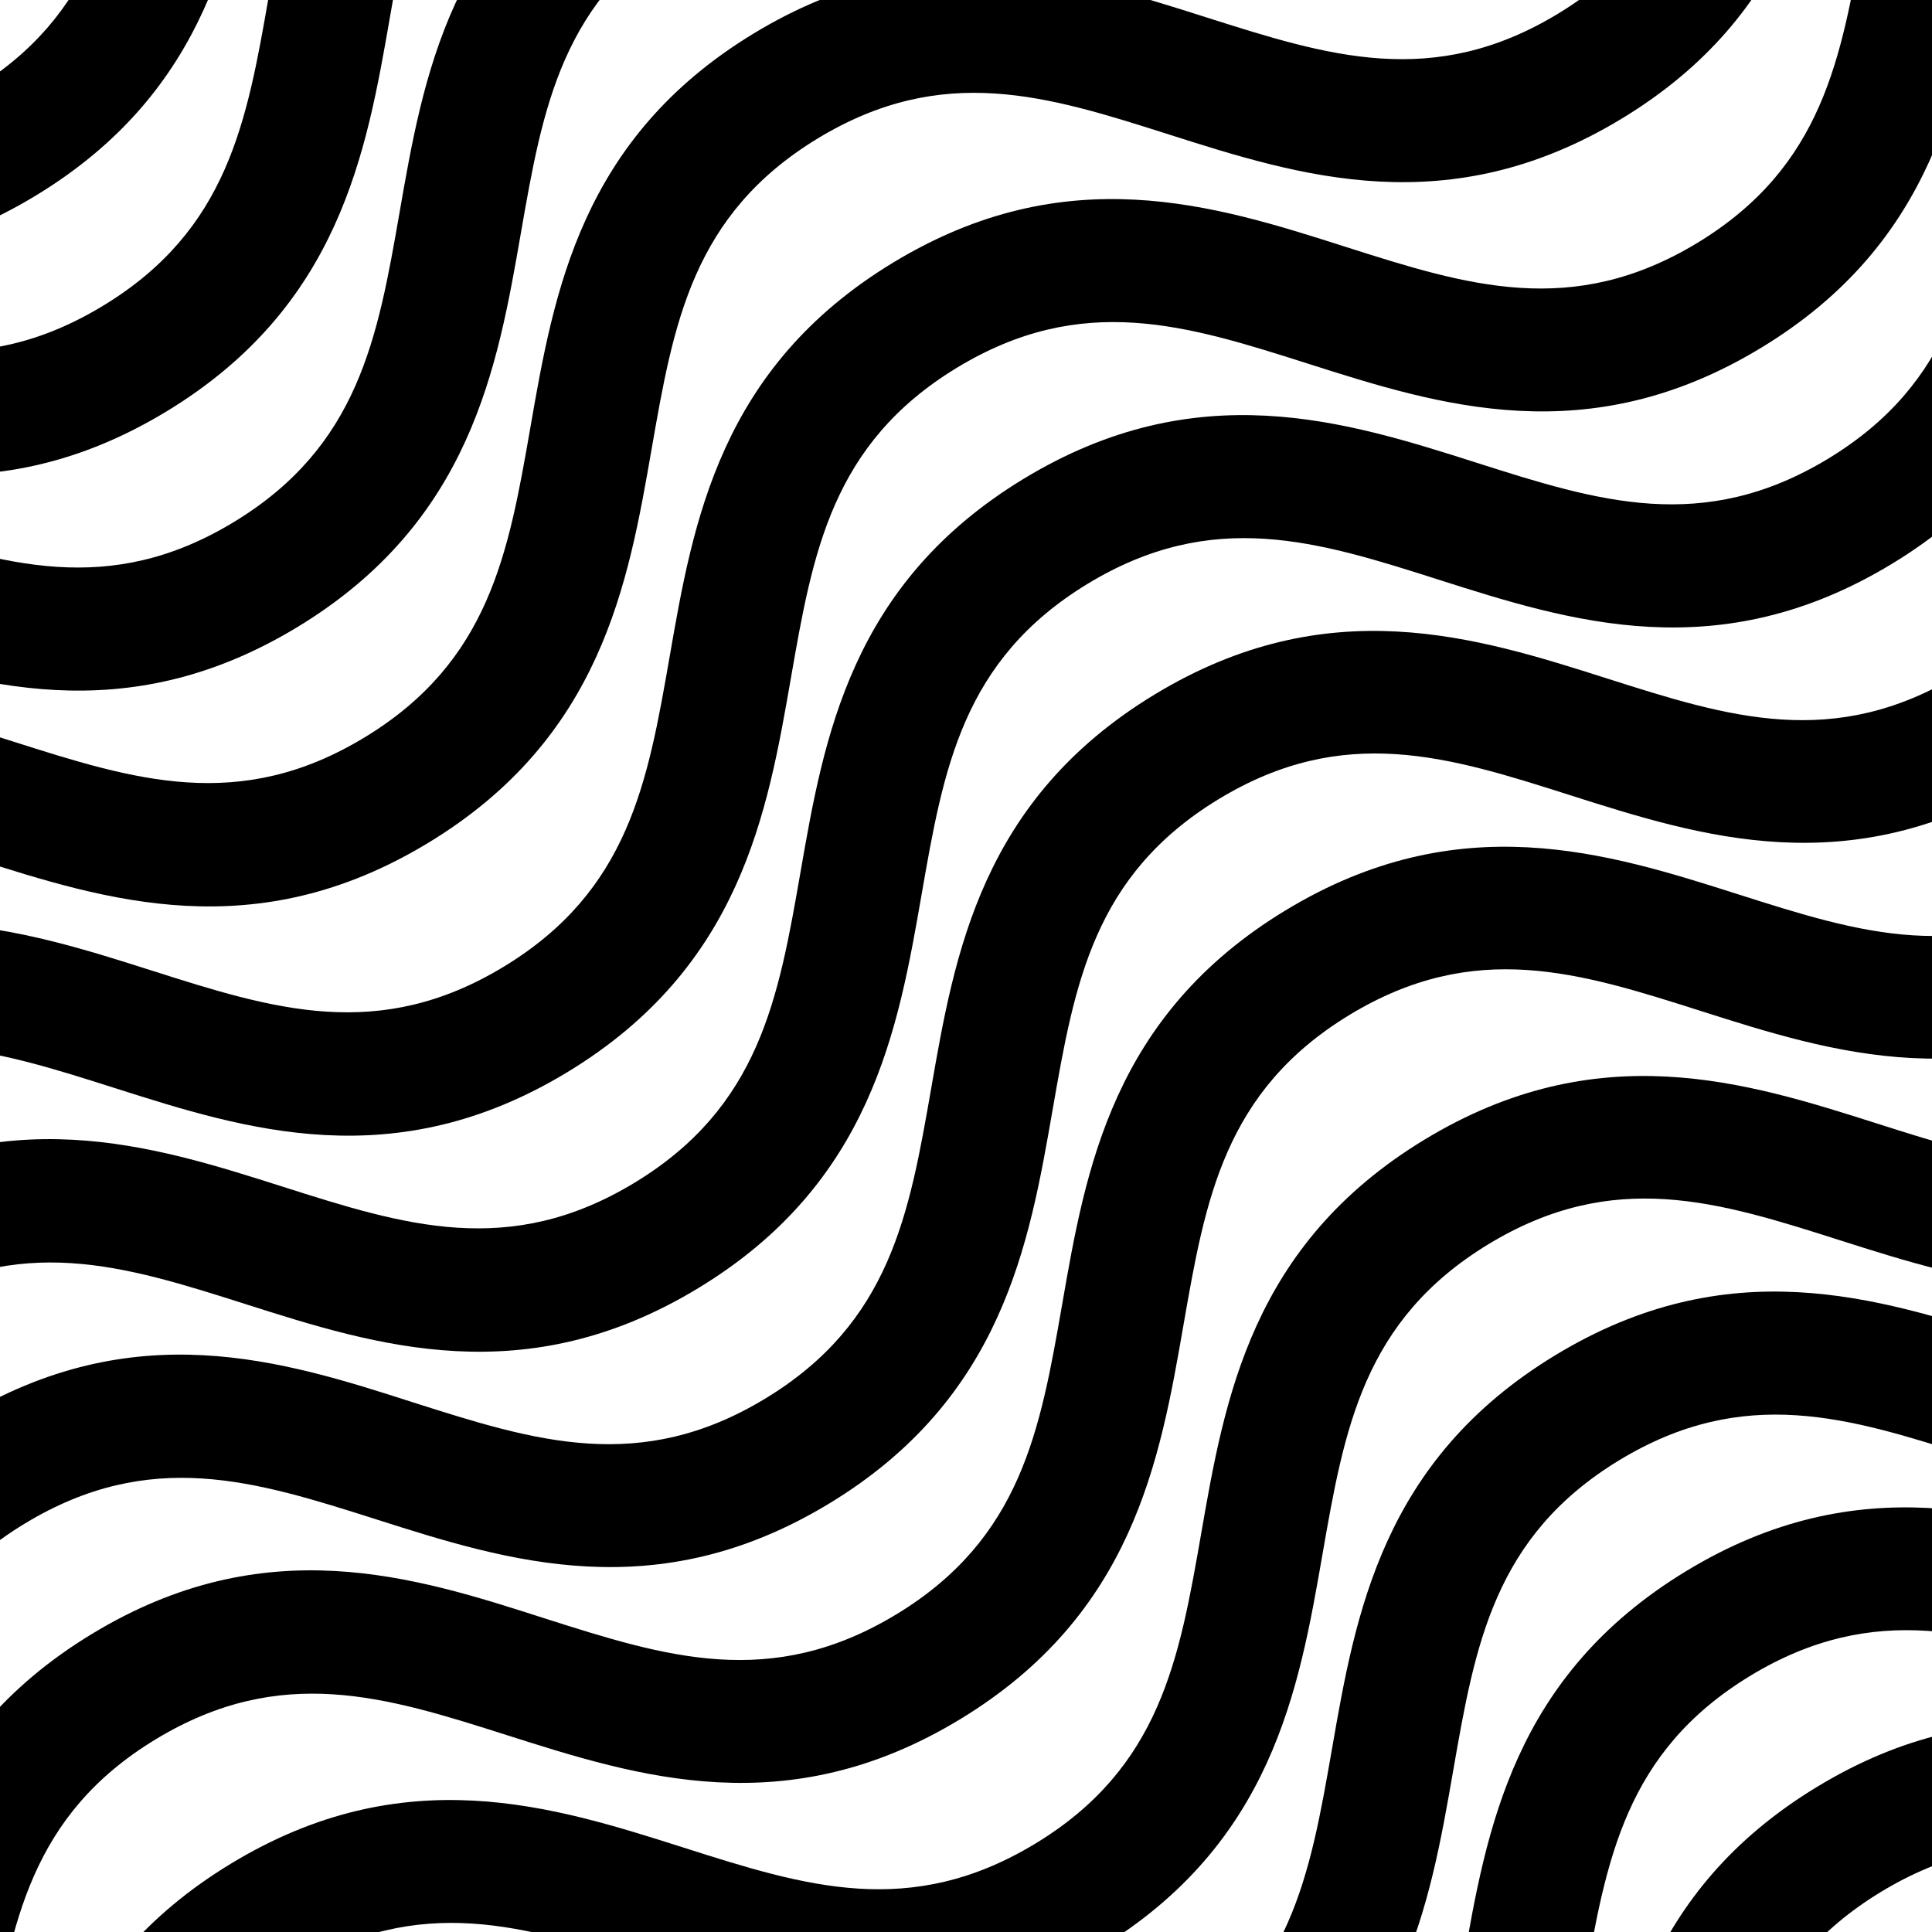<?xml version="1.0" encoding="utf-8"?>
<!-- Generator: Adobe Illustrator 22.0.1, SVG Export Plug-In . SVG Version: 6.00 Build 0)  -->
<svg version="1.1" id="Layer_1" xmlns="http://www.w3.org/2000/svg" xmlns:xlink="http://www.w3.org/1999/xlink" x="0px" y="0px"
	 viewBox="0 0 820 820" style="enable-background:new 0 0 820 820;" xml:space="preserve">
<style type="text/css">
	.st0{fill:none;}
</style>
<g>
	<path d="M1133.3-111c-55.6-17.7-118.7-37.8-192.2,6.8C867.6-59.6,856.3,5.6,846.3,63.1c-9.3,53.3-17.2,99.3-70.4,131.6
		c-53.2,32.2-97.7,18.1-149.2,1.7c-55.6-17.7-118.7-37.8-192.2,6.8c-73.5,44.6-84.8,109.8-94.8,167.3
		c-9.3,53.3-17.3,99.3-70.4,131.5s-97.7,18.1-149.2,1.7c-55.6-17.7-118.7-37.8-192.2,6.8s-84.8,109.8-94.8,167.3
		c-9.3,53.3-17.3,99.3-70.4,131.5c-53.2,32.2-97.7,18.1-149.2,1.7c-55.6-17.7-118.7-37.8-192.2,6.8c-2.1,1.3-3.8,2.8-5.4,4.5
		l26,42.9c2.2-0.6,4.4-1.4,6.5-2.7c53.2-32.2,97.7-18.1,149.2-1.7c55.6,17.7,118.7,37.8,192.2-6.8c73.5-44.6,84.8-109.8,94.8-167.3
		c9.3-53.3,17.3-99.3,70.4-131.5c53.2-32.2,97.7-18.1,149.2-1.7c55.6,17.7,118.7,37.8,192.2-6.8s84.8-109.8,94.8-167.3
		c9.3-53.3,17.3-99.3,70.4-131.6c53.2-32.3,97.7-18.1,149.2-1.7c55.6,17.7,118.7,37.8,192.2-6.8c73.5-44.6,84.8-109.8,94.8-167.3
		c9.3-53.3,17.3-99.3,70.4-131.6c53.2-32.2,97.7-18.1,149.2-1.7c53.4,17,113.7,36,183.4-1.9l-27.1-44.7
		C1224.4-82,1182-95.5,1133.3-111z"/>
	<path d="M1077.7-202.6c-55.6-17.7-118.7-37.8-192.2,6.8C812.1-151.2,800.8-86,790.8-28.5c-9.3,53.3-17.2,99.3-70.4,131.6
		c-53.2,32.2-97.7,18.1-149.2,1.7C515.5,87,452.5,66.9,379,111.5c-73.5,44.6-84.8,109.8-94.8,167.3c-9.3,53.3-17.3,99.3-70.4,131.5
		s-97.7,18.1-149.2,1.7c-55.6-17.7-118.7-37.8-192.2,6.8s-84.8,109.8-94.8,167.3c-9.3,53.3-17.3,99.3-70.4,131.5
		c-53.2,32.2-97.7,18.1-149.2,1.7c-55.6-17.7-118.7-37.8-192.2,6.8c-2.1,1.3-3.8,2.8-5.4,4.5l26,42.9c2.2-0.6,4.4-1.4,6.5-2.7
		c53.2-32.2,97.7-18.1,149.2-1.7c55.6,17.7,118.7,37.8,192.2-6.8c73.5-44.6,84.8-109.8,94.8-167.3c9.3-53.3,17.3-99.3,70.4-131.5
		c53.2-32.2,97.7-18.1,149.2-1.7c55.6,17.7,118.7,37.8,192.2-6.8s84.8-109.8,94.8-167.3c9.3-53.3,17.3-99.3,70.4-131.6
		c53.2-32.3,97.7-18.1,149.2-1.7c55.6,17.7,118.7,37.8,192.2-6.8c73.5-44.6,84.8-109.8,94.8-167.3c9.3-53.3,17.3-99.3,70.4-131.6
		c53.2-32.2,97.7-18.1,149.2-1.7c53.4,17,113.7,36,183.4-1.9l-27.1-44.7C1168.8-173.6,1126.4-187.1,1077.7-202.6z"/>
	<path d="M1018.7-299.9c-55.6-17.7-118.7-37.8-192.2,6.8c-73.5,44.6-84.8,109.8-94.8,167.3c-9.3,53.3-17.2,99.3-70.4,131.6
		C608.2,38,563.7,23.8,512.1,7.4c-55.6-17.7-118.7-37.8-192.2,6.8c-73.5,44.6-84.8,109.8-94.8,167.3c-9.3,53.3-17.3,99.3-70.4,131.5
		s-97.7,18.1-149.2,1.7c-55.6-17.7-118.7-37.8-192.2,6.8s-84.8,109.8-94.8,167.3c-9.3,53.3-17.3,99.3-70.4,131.5
		c-53.2,32.2-97.7,18.1-149.2,1.7c-55.6-17.7-118.7-37.8-192.2,6.8c-2.1,1.3-3.8,2.8-5.4,4.5l26,42.9c2.2-0.6,4.4-1.4,6.5-2.7
		c53.2-32.2,97.7-18.1,149.2-1.7c55.6,17.7,118.7,37.8,192.2-6.8c73.5-44.6,84.8-109.8,94.8-167.3c9.3-53.3,17.3-99.3,70.4-131.5
		c53.2-32.2,97.7-18.1,149.2-1.7c55.6,17.7,118.7,37.8,192.2-6.8s84.8-109.8,94.8-167.3c9.3-53.3,17.3-99.3,70.4-131.6
		c53.2-32.3,97.7-18.1,149.2-1.7c55.6,17.7,118.7,37.8,192.2-6.8c73.5-44.6,84.8-109.8,94.8-167.3c9.3-53.3,17.3-99.3,70.4-131.6
		c53.2-32.2,97.7-18.1,149.2-1.7c53.4,17,113.7,36,183.4-1.9l-27.1-44.7C1109.8-270.9,1067.4-284.4,1018.7-299.9z"/>
	<path d="M963.2-391.4c-55.6-17.7-118.7-37.8-192.2,6.8c-73.5,44.6-84.8,109.8-94.8,167.3c-9.3,53.3-17.2,99.3-70.4,131.6
		c-53.2,32.2-97.7,18.1-149.2,1.7c-55.6-17.7-118.7-37.8-192.2,6.8c-73.5,44.6-84.8,109.8-94.8,167.3
		c-9.3,53.3-17.3,99.3-70.4,131.5S1.5,239.5-50,223.1c-55.6-17.7-118.7-37.8-192.2,6.8S-327,339.7-337,397.2
		c-9.3,53.3-17.3,99.3-70.4,131.5c-53.2,32.2-97.7,18.1-149.2,1.7c-55.6-17.7-118.7-37.8-192.2,6.8c-2.1,1.3-3.8,2.8-5.4,4.5
		l26,42.9c2.2-0.6,4.4-1.4,6.5-2.7c53.2-32.2,97.7-18.1,149.2-1.7c55.6,17.7,118.7,37.8,192.2-6.8c73.5-44.6,84.8-109.8,94.8-167.3
		c9.3-53.3,17.3-99.3,70.4-131.5c53.2-32.2,97.7-18.1,149.2-1.7c55.6,17.7,118.7,37.8,192.2-6.8s84.8-109.8,94.8-167.3
		c9.3-53.3,17.3-99.3,70.4-131.6c53.2-32.3,97.7-18.1,149.2-1.7c55.6,17.7,118.7,37.8,192.2-6.8c73.5-44.6,84.8-109.8,94.8-167.3
		c9.3-53.3,17.3-99.3,70.4-131.6c53.2-32.2,97.7-18.1,149.2-1.7c53.4,17,113.7,36,183.4-1.9l-27.1-44.7
		C1054.3-362.5,1011.9-375.9,963.2-391.4z"/>
	<path d="M907.6-483c-55.6-17.7-118.7-37.8-192.2,6.8C642-431.7,630.7-366.5,620.7-309c-9.3,53.3-17.2,99.3-70.4,131.6
		c-53.2,32.2-97.7,18.1-149.2,1.7c-55.6-17.7-118.7-37.8-192.2,6.8C135.4-124.4,124-59.2,114.1-1.7c-9.3,53.3-17.3,99.3-70.4,131.5
		S-54,148-105.6,131.6c-55.6-17.7-118.7-37.8-192.2,6.8s-84.8,109.8-94.8,167.3c-9.3,53.3-17.3,99.3-70.4,131.5
		c-53.2,32.2-97.7,18.1-149.2,1.7c-55.6-17.7-118.7-37.8-192.2,6.8c-2.1,1.3-3.8,2.8-5.4,4.5l26,42.9c2.2-0.6,4.4-1.4,6.5-2.7
		c53.2-32.2,97.7-18.1,149.2-1.7c55.6,17.7,118.7,37.8,192.2-6.8c73.5-44.6,84.8-109.8,94.8-167.3c9.3-53.3,17.3-99.3,70.4-131.5
		c53.2-32.2,97.7-18.1,149.2-1.7c55.6,17.7,118.7,37.8,192.2-6.8S155.5,64.8,165.5,7.3C174.8-46,182.8-92,236-124.3
		c53.2-32.3,97.7-18.1,149.2-1.7c55.6,17.7,118.7,37.8,192.2-6.8c73.5-44.6,84.8-109.8,94.8-167.3c9.3-53.3,17.3-99.3,70.4-131.6
		c53.2-32.2,97.7-18.1,149.2-1.7c53.4,17,113.7,36,183.4-1.9l-27.1-44.7C998.7-454.1,956.3-467.5,907.6-483z"/>
	<path d="M852.1-574.6c-55.6-17.7-118.7-37.8-192.2,6.8c-73.5,44.6-84.8,109.8-94.8,167.3c-9.3,53.3-17.2,99.3-70.4,131.6
		c-53.2,32.2-97.7,18.1-149.2,1.7c-55.6-17.7-118.7-37.8-192.2,6.8C79.8-216,68.5-150.8,58.5-93.2C49.2-40,41.3,6.1-11.9,38.3
		s-97.7,18.1-149.2,1.7c-55.6-17.7-118.7-37.8-192.2,6.8s-84.8,109.8-94.8,167.3c-9.3,53.3-17.3,99.3-70.4,131.5
		c-53.2,32.2-97.7,18.1-149.2,1.7c-55.6-17.7-118.7-37.8-192.2,6.8c-2.1,1.3-3.8,2.8-5.4,4.5l26,42.9c2.2-0.6,4.4-1.4,6.5-2.7
		c53.2-32.2,97.7-18.1,149.2-1.7c55.6,17.7,118.7,37.8,192.2-6.8c73.5-44.6,84.8-109.8,94.8-167.3c9.3-53.3,17.3-99.3,70.4-131.5
		c53.2-32.2,97.7-18.1,149.2-1.7c55.6,17.7,118.7,37.8,192.2-6.8S100-26.8,110-84.3c9.3-53.3,17.3-99.3,70.4-131.6
		c53.2-32.3,97.7-18.1,149.2-1.7c55.6,17.7,118.7,37.8,192.2-6.8c73.5-44.6,84.8-109.8,94.8-167.3c9.3-53.3,17.3-99.3,70.4-131.6
		c53.2-32.2,97.7-18.1,149.2-1.7c53.4,17,113.7,36,183.4-1.9l-27.1-44.7C943.2-545.6,900.8-559.1,852.1-574.6z"/>
	<path d="M793.1-671.9c-55.6-17.7-118.7-37.8-192.2,6.8c-73.5,44.6-84.8,109.8-94.8,167.3c-9.3,53.3-17.2,99.3-70.4,131.6
		c-53.2,32.2-97.7,18.1-149.2,1.7c-55.6-17.7-118.7-37.8-192.2,6.8C20.8-313.3,9.5-248.1-0.5-190.5C-9.8-137.3-17.8-91.2-70.9-59
		s-97.7,18.1-149.2,1.7c-55.6-17.7-118.7-37.8-192.2,6.8s-84.8,109.8-94.8,167.3c-9.3,53.3-17.3,99.3-70.4,131.5
		c-53.2,32.2-97.7,18.1-149.2,1.7c-55.6-17.7-118.7-37.8-192.2,6.8c-2.1,1.3-3.8,2.8-5.4,4.5l26,42.9c2.2-0.6,4.4-1.4,6.5-2.7
		c53.2-32.2,97.7-18.1,149.2-1.7c55.6,17.7,118.7,37.8,192.2-6.8c73.5-44.6,84.8-109.8,94.8-167.3c9.3-53.3,17.3-99.3,70.4-131.5
		C-332-38.1-287.5-24-236-7.5c55.6,17.7,118.7,37.8,192.2-6.8S41-124.1,51-181.6c9.3-53.3,17.3-99.3,70.4-131.6
		c53.2-32.3,97.7-18.1,149.2-1.7c55.6,17.7,118.7,37.8,192.2-6.8c73.5-44.6,84.8-109.8,94.8-167.3c9.3-53.3,17.3-99.3,70.4-131.6
		c53.2-32.2,97.7-18.1,149.2-1.7c53.4,17,113.7,36,183.4-1.9l-27.1-44.7C884.2-642.9,841.8-656.4,793.1-671.9z"/>
	<path d="M737.5-763.5c-55.6-17.7-118.7-37.8-192.2,6.8c-73.5,44.6-84.8,109.8-94.8,167.3c-9.3,53.3-17.2,99.3-70.4,131.6
		c-53.2,32.2-97.7,18.1-149.2,1.7c-55.6-17.7-118.7-37.8-192.2,6.8c-73.5,44.6-84.8,109.8-94.8,167.3
		c-9.3,53.3-17.3,99.3-70.4,131.5s-97.7,18.1-149.2,1.7c-55.6-17.7-118.7-37.8-192.2,6.8s-84.8,109.8-94.8,167.3
		c-9.3,53.3-17.3,99.3-70.4,131.5c-53.2,32.2-97.7,18.1-149.2,1.7c-55.6-17.7-118.7-37.8-192.2,6.8c-2.1,1.3-3.8,2.8-5.4,4.5
		l26,42.9c2.2-0.6,4.4-1.4,6.5-2.7c53.2-32.2,97.7-18.1,149.2-1.7c55.6,17.7,118.7,37.8,192.2-6.8c73.5-44.6,84.8-109.8,94.8-167.3
		c9.3-53.3,17.3-99.3,70.4-131.5c53.2-32.2,97.7-18.1,149.2-1.7c55.6,17.7,118.7,37.8,192.2-6.8s84.8-109.8,94.8-167.3
		c9.3-53.3,17.3-99.3,70.4-131.6c53.2-32.3,97.7-18.1,149.2-1.7c55.6,17.7,118.7,37.8,192.2-6.8c73.5-44.6,84.8-109.8,94.8-167.3
		c9.3-53.3,17.3-99.3,70.4-131.6c53.2-32.2,97.7-18.1,149.2-1.7c53.4,17,113.7,36,183.4-1.9L878-760.2
		C828.6-734.5,786.2-748,737.5-763.5z"/>
	<path d="M1584.6,633.1c-55.6-17.7-118.7-37.8-192.2,6.8c-73.5,44.6-84.8,109.8-94.8,167.3c-9.3,53.3-17.2,99.3-70.4,131.6
		c-53.2,32.2-97.7,18.1-149.2,1.7c-55.6-17.7-118.7-37.8-192.2,6.8c-73.5,44.6-84.8,109.8-94.8,167.3
		c-9.3,53.3-17.3,99.3-70.4,131.5s-97.7,18.1-149.2,1.7c-55.6-17.7-118.7-37.8-192.2,6.8c-73.5,44.6-84.8,109.8-94.8,167.3
		c-9.3,53.3-17.3,99.3-70.4,131.5c-53.2,32.2-97.7,18.1-149.2,1.7c-55.6-17.7-118.7-37.8-192.2,6.8c-2.1,1.3-3.8,2.8-5.4,4.5
		l26,42.9c2.2-0.6,4.4-1.4,6.5-2.7c53.2-32.2,97.7-18.1,149.2-1.7c55.6,17.7,118.7,37.8,192.2-6.8c73.5-44.6,84.8-109.8,94.8-167.3
		c9.3-53.3,17.3-99.3,70.4-131.5c53.2-32.2,97.7-18.1,149.2-1.7c55.6,17.7,118.7,37.8,192.2-6.8s84.8-109.8,94.8-167.3
		c9.3-53.3,17.3-99.3,70.4-131.6c53.2-32.3,97.7-18.1,149.2-1.7c55.6,17.7,118.7,37.8,192.2-6.8c73.5-44.6,84.8-109.8,94.8-167.3
		c9.3-53.3,17.3-99.3,70.4-131.6c53.2-32.2,97.7-18.1,149.2-1.7c53.4,17,113.7,36,183.4-1.9l-27.1-44.7
		C1675.7,662,1633.3,648.6,1584.6,633.1z"/>
	<path d="M1529,541.5c-55.6-17.7-118.7-37.8-192.2,6.8c-73.5,44.6-84.8,109.8-94.8,167.3c-9.3,53.3-17.2,99.3-70.4,131.6
		c-53.2,32.2-97.7,18.1-149.2,1.7c-55.6-17.7-118.7-37.8-192.2,6.8c-73.5,44.6-84.8,109.8-94.8,167.3
		c-9.3,53.3-17.3,99.3-70.4,131.5c-53.2,32.2-97.7,18.1-149.2,1.7c-55.6-17.7-118.7-37.8-192.2,6.8s-84.8,109.8-94.8,167.3
		c-9.3,53.3-17.3,99.3-70.4,131.5c-53.2,32.2-97.7,18.1-149.2,1.7c-55.6-17.7-118.7-37.8-192.2,6.8c-2.1,1.3-3.8,2.8-5.4,4.5
		l26,42.9c2.2-0.6,4.4-1.4,6.5-2.7c53.2-32.2,97.7-18.1,149.2-1.7c55.6,17.7,118.7,37.8,192.2-6.8c73.5-44.6,84.8-109.8,94.8-167.3
		c9.3-53.3,17.3-99.3,70.4-131.5c53.2-32.2,97.7-18.1,149.2-1.7c55.6,17.7,118.7,37.8,192.2-6.8s84.8-109.8,94.8-167.3
		c9.3-53.3,17.3-99.3,70.4-131.6c53.2-32.3,97.7-18.1,149.2-1.7c55.6,17.7,118.7,37.8,192.2-6.8c73.5-44.6,84.8-109.8,94.8-167.3
		c9.3-53.3,17.3-99.3,70.4-131.6c53.2-32.2,97.7-18.1,149.2-1.7c53.4,17,113.7,36,183.4-1.9l-27.1-44.7
		C1620.1,570.5,1577.7,557,1529,541.5z"/>
	<path d="M1470,444.2c-55.6-17.7-118.7-37.8-192.2,6.8c-73.5,44.6-84.8,109.8-94.8,167.3c-9.3,53.3-17.2,99.3-70.4,131.6
		c-53.2,32.2-97.7,18.1-149.2,1.7c-55.6-17.7-118.7-37.8-192.2,6.8c-73.5,44.6-84.8,109.8-94.8,167.3
		c-9.3,53.3-17.3,99.3-70.4,131.5s-97.7,18.1-149.2,1.7c-55.6-17.7-118.7-37.8-192.2,6.8c-73.5,44.6-84.8,109.8-94.8,167.3
		c-9.3,53.3-17.3,99.3-70.4,131.5c-53.2,32.2-97.7,18.1-149.2,1.7c-55.6-17.7-118.7-37.8-192.2,6.8c-2.1,1.3-3.8,2.8-5.4,4.5
		l26,42.9c2.2-0.6,4.4-1.4,6.5-2.7c53.2-32.2,97.7-18.1,149.2-1.7c55.6,17.7,118.7,37.8,192.2-6.8c73.5-44.6,84.8-109.8,94.8-167.3
		c9.3-53.3,17.3-99.3,70.4-131.5c53.2-32.2,97.7-18.1,149.2-1.7c55.6,17.7,118.7,37.8,192.2-6.8s84.8-109.8,94.8-167.3
		c9.3-53.3,17.3-99.3,70.4-131.6c53.2-32.3,97.7-18.1,149.2-1.7c55.6,17.7,118.7,37.8,192.2-6.8c73.5-44.6,84.8-109.8,94.8-167.3
		c9.3-53.3,17.3-99.3,70.4-131.6c53.2-32.2,97.7-18.1,149.2-1.7c53.4,17,113.7,36,183.4-1.9l-27.1-44.7
		C1561.1,473.2,1518.7,459.7,1470,444.2z"/>
	<path d="M1414.5,352.6c-55.6-17.7-118.7-37.8-192.2,6.8c-73.5,44.6-84.8,109.8-94.8,167.3c-9.3,53.3-17.2,99.3-70.4,131.6
		c-53.2,32.2-97.7,18.1-149.2,1.7c-55.6-17.7-118.7-37.8-192.2,6.8c-73.5,44.6-84.8,109.8-94.8,167.3
		c-9.3,53.3-17.3,99.3-70.4,131.5c-53.2,32.2-97.7,18.1-149.2,1.7c-55.6-17.7-118.7-37.8-192.2,6.8s-84.8,109.8-94.8,167.3
		c-9.3,53.3-17.3,99.3-70.4,131.5c-53.2,32.2-97.7,18.1-149.2,1.7c-55.6-17.7-118.7-37.8-192.2,6.8c-2.1,1.3-3.8,2.8-5.4,4.5
		l26,42.9c2.2-0.6,4.4-1.4,6.5-2.7c53.2-32.2,97.7-18.1,149.2-1.7C-65.5,1342-2.5,1362,71,1317.5c73.5-44.6,84.8-109.8,94.8-167.3
		c9.3-53.3,17.3-99.3,70.4-131.5c53.2-32.2,97.7-18.1,149.2-1.7c55.6,17.7,118.7,37.8,192.2-6.8s84.8-109.8,94.8-167.3
		c9.3-53.3,17.3-99.3,70.4-131.6c53.2-32.3,97.7-18.1,149.2-1.7c55.6,17.7,118.7,37.8,192.2-6.8c73.5-44.6,84.8-109.8,94.8-167.3
		c9.3-53.3,17.3-99.3,70.4-131.6c53.2-32.2,97.7-18.1,149.2-1.7c53.4,17,113.7,36,183.4-1.9l-27.1-44.7
		C1505.6,381.6,1463.2,368.1,1414.5,352.6z"/>
	<path d="M1358.9,261c-55.6-17.7-118.7-37.8-192.2,6.8c-73.5,44.6-84.8,109.8-94.8,167.3c-9.3,53.3-17.2,99.3-70.4,131.6
		c-53.2,32.2-97.7,18.1-149.2,1.7c-55.6-17.7-118.7-37.8-192.2,6.8c-73.5,44.6-84.8,109.8-94.8,167.3
		c-9.3,53.3-17.3,99.3-70.4,131.5c-53.2,32.2-97.7,18.1-149.2,1.7c-55.6-17.7-118.7-37.8-192.2,6.8
		c-73.5,44.6-84.8,109.8-94.8,167.3c-9.3,53.3-17.3,99.3-70.4,131.5c-53.2,32.2-97.7,18.1-149.2,1.7
		c-55.6-17.7-118.7-37.8-192.2,6.8c-2.1,1.3-3.8,2.8-5.4,4.5l26,42.9c2.2-0.6,4.4-1.4,6.5-2.7c53.2-32.2,97.7-18.1,149.2-1.7
		c55.6,17.7,118.7,37.8,192.2-6.8c73.5-44.6,84.8-109.8,94.8-167.3c9.3-53.3,17.3-99.3,70.4-131.5c53.2-32.2,97.7-18.1,149.2-1.7
		c55.6,17.7,118.7,37.8,192.2-6.8s84.8-109.8,94.8-167.3c9.3-53.3,17.3-99.3,70.4-131.6c53.2-32.3,97.7-18.1,149.2-1.7
		c55.6,17.7,118.7,37.8,192.2-6.8c73.5-44.6,84.8-109.8,94.8-167.3c9.3-53.3,17.3-99.3,70.4-131.6c53.2-32.2,97.7-18.1,149.2-1.7
		c53.4,17,113.7,36,183.4-1.9l-27.1-44.7C1450,290,1407.6,276.5,1358.9,261z"/>
	<path d="M1303.4,169.5c-55.6-17.7-118.7-37.8-192.2,6.8c-73.5,44.6-84.8,109.8-94.8,167.3c-9.3,53.3-17.2,99.3-70.4,131.6
		c-53.2,32.2-97.7,18.1-149.2,1.7c-55.6-17.7-118.7-37.8-192.2,6.8c-73.5,44.6-84.8,109.8-94.8,167.3
		c-9.3,53.3-17.3,99.3-70.4,131.5c-53.2,32.2-97.7,18.1-149.2,1.7c-55.6-17.7-118.7-37.8-192.2,6.8S13.2,900.6,3.2,958.1
		c-9.3,53.3-17.3,99.3-70.4,131.5c-53.2,32.2-97.7,18.1-149.2,1.7c-55.6-17.7-118.7-37.8-192.2,6.8c-2.1,1.3-3.8,2.8-5.4,4.5
		l26,42.9c2.2-0.6,4.4-1.4,6.5-2.7c53.2-32.2,97.7-18.1,149.2-1.7c55.6,17.7,118.7,37.8,192.2-6.8c73.5-44.6,84.8-109.8,94.8-167.3
		c9.3-53.3,17.3-99.3,70.4-131.5c53.2-32.2,97.7-18.1,149.2-1.7c55.6,17.7,118.7,37.8,192.2-6.8c73.5-44.6,84.8-109.8,94.8-167.3
		c9.3-53.3,17.3-99.3,70.4-131.6c53.2-32.3,97.7-18.1,149.2-1.7c55.6,17.7,118.7,37.8,192.2-6.8c73.5-44.6,84.8-109.8,94.8-167.3
		c9.3-53.3,17.3-99.3,70.4-131.6c53.2-32.2,97.7-18.1,149.2-1.7c53.4,17,113.7,36,183.4-1.9l-27.1-44.7
		C1394.5,198.4,1352.1,185,1303.4,169.5z"/>
	<path d="M1244.4,72.2c-55.6-17.7-118.7-37.8-192.2,6.8c-73.5,44.6-84.8,109.8-94.8,167.3c-9.3,53.3-17.2,99.3-70.4,131.6
		c-53.2,32.2-97.7,18.1-149.2,1.7c-55.6-17.7-118.7-37.8-192.2,6.8c-73.5,44.6-84.8,109.8-94.8,167.3
		c-9.3,53.3-17.3,99.3-70.4,131.5c-53.2,32.2-97.7,18.1-149.2,1.7C175.6,669,112.5,648.9,39,693.5s-84.8,109.8-94.8,167.3
		c-9.3,53.3-17.3,99.3-70.4,131.5c-53.2,32.2-97.7,18.1-149.2,1.7c-55.6-17.7-118.7-37.8-192.2,6.8c-2.1,1.3-3.8,2.8-5.4,4.5
		l26,42.9c2.2-0.6,4.4-1.4,6.5-2.7c53.2-32.2,97.7-18.1,149.2-1.7c55.6,17.7,118.7,37.8,192.2-6.8c73.5-44.6,84.8-109.8,94.8-167.3
		C5,816.4,13,770.4,66.1,738.2c53.2-32.2,97.7-18.1,149.2-1.7c55.6,17.7,118.7,37.8,192.2-6.8s84.8-109.8,94.8-167.3
		c9.3-53.3,17.3-99.3,70.4-131.6c53.2-32.3,97.7-18.1,149.2-1.7c55.6,17.7,118.7,37.8,192.2-6.8c73.5-44.6,84.8-109.8,94.8-167.3
		c9.3-53.3,17.3-99.3,70.4-131.6c53.2-32.2,97.7-18.1,149.2-1.7c53.4,17,113.7,36,183.4-1.9l-27.1-44.7
		C1335.5,101.1,1293.1,87.7,1244.4,72.2z"/>
	<path d="M1188.8-19.4c-55.6-17.7-118.7-37.8-192.2,6.8c-73.5,44.6-84.8,109.8-94.8,167.3c-9.3,53.3-17.2,99.3-70.4,131.6
		c-53.2,32.2-97.7,18.1-149.2,1.7c-55.6-17.7-118.7-37.8-192.2,6.8c-73.5,44.6-84.8,109.8-94.8,167.3
		c-9.3,53.3-17.3,99.3-70.4,131.5s-97.7,18.1-149.2,1.7C120,577.4,57,557.4-16.5,601.9s-84.8,109.8-94.8,167.3
		c-9.3,53.3-17.3,99.3-70.4,131.5c-53.2,32.2-97.7,18.1-149.2,1.7c-55.6-17.7-118.7-37.8-192.2,6.8c-2.1,1.3-3.8,2.8-5.4,4.5
		l26,42.9c2.2-0.6,4.4-1.4,6.5-2.7c53.2-32.2,97.7-18.1,149.2-1.7c55.6,17.7,118.7,37.8,192.2-6.8c73.5-44.6,84.8-109.8,94.8-167.3
		c9.3-53.3,17.3-99.3,70.4-131.5c53.2-32.2,97.7-18.1,149.2-1.7c55.6,17.7,118.7,37.8,192.2-6.8s84.8-109.8,94.8-167.3
		c9.3-53.3,17.3-99.3,70.4-131.6c53.2-32.3,97.7-18.1,149.2-1.7c55.6,17.7,118.7,37.8,192.2-6.8c73.5-44.6,84.8-109.8,94.8-167.3
		c9.3-53.3,17.3-99.3,70.4-131.6c53.2-32.2,97.7-18.1,149.2-1.7c53.4,17,113.7,36,183.4-1.9l-27.1-44.7
		C1279.9,9.6,1237.5-3.9,1188.8-19.4z"/>
</g>
<circle class="st0" cx="404" cy="421" r="404"/>
</svg>
